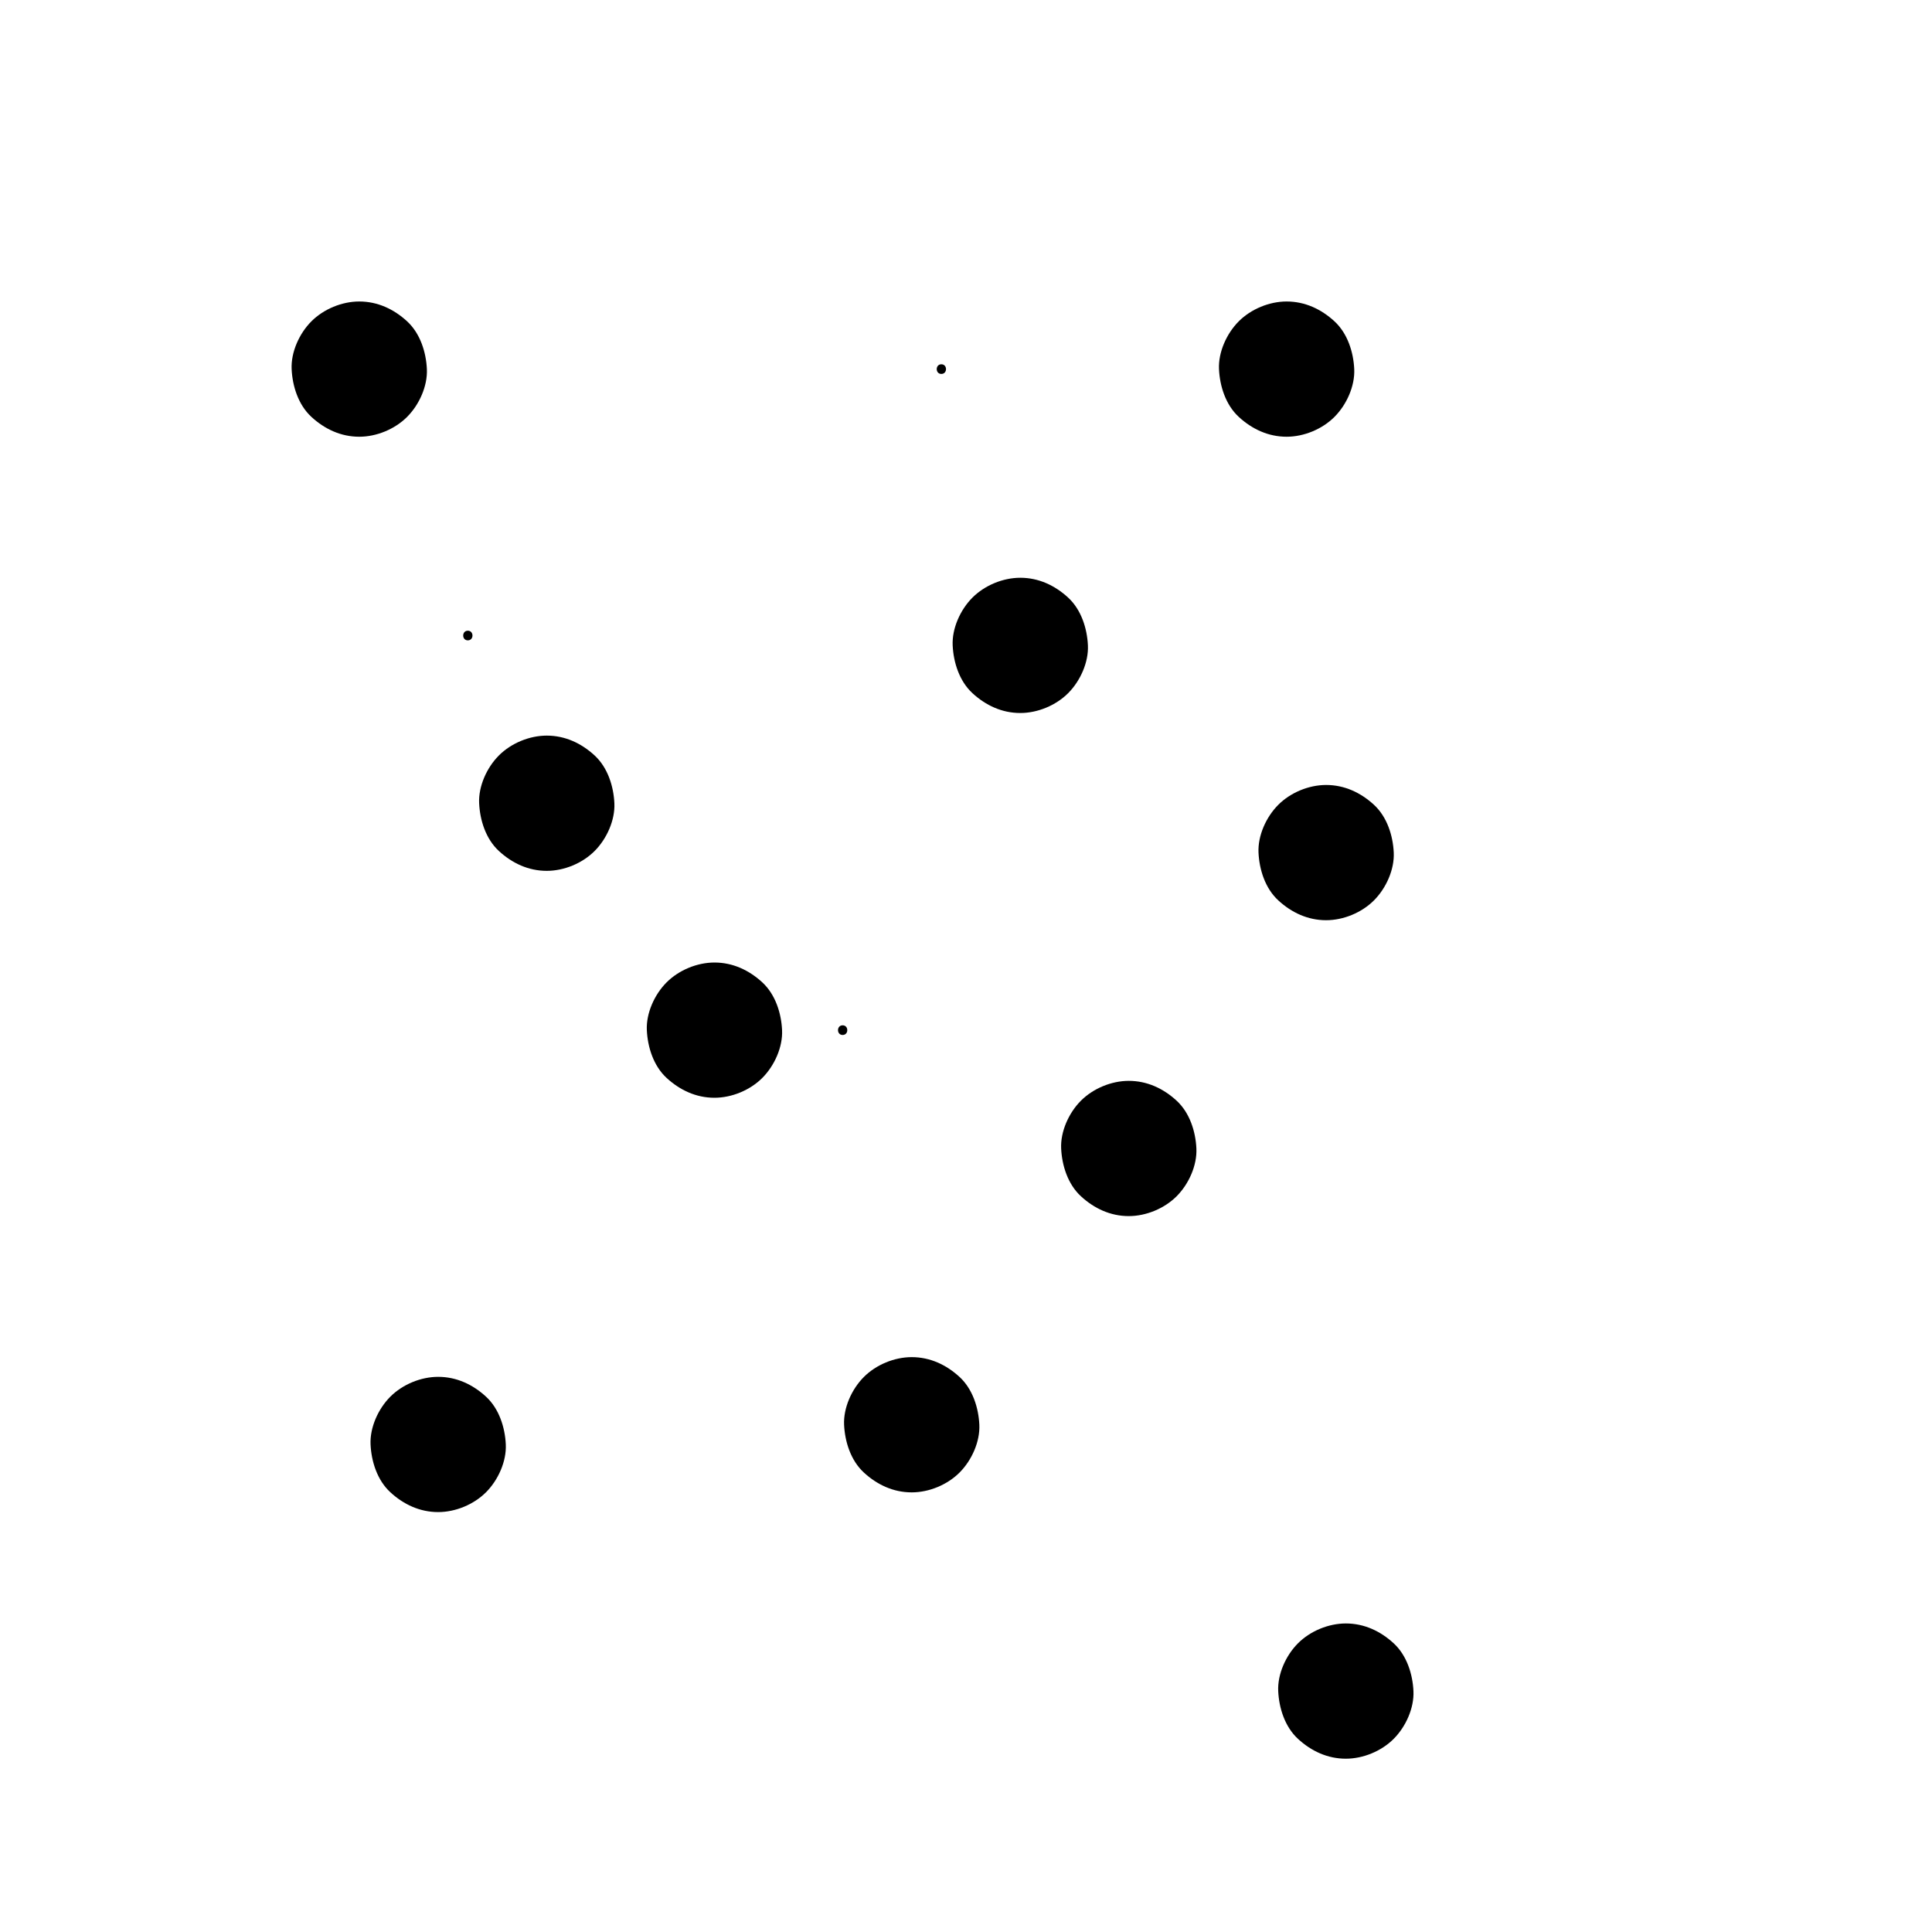 <?xml version="1.0" encoding="UTF-8"?>
<svg id="_Слой_1" data-name="Слой 1" xmlns="http://www.w3.org/2000/svg" viewBox="0 0 200 200">
  <defs>
    <style>
      .cls-1 {
        stroke-width: 0px;
      }
    </style>
  </defs>
  <path class="cls-1" d="M48.43,66.29c.64,0,.64-1,0-1s-.64,1,0,1h0Z"/>
  <path class="cls-1" d="M87.23,107.14c.64,0,.64-1,0-1s-.64,1,0,1h0Z"/>
  <path class="cls-1" d="M97.45,38.71c.64,0,.64-1,0-1s-.64,1,0,1h0Z"/>
  <path class="cls-1" d="M37.19,45.21c1.79,0,3.68-.78,4.95-2.05s2.13-3.21,2.05-4.95-.68-3.69-2.05-4.95-3.05-2.05-4.95-2.05c-1.79,0-3.68.78-4.95,2.05s-2.13,3.21-2.05,4.95.68,3.69,2.05,4.95,3.05,2.05,4.95,2.05h0Z"/>
  <path class="cls-1" d="M73.96,113.64c1.79,0,3.68-.78,4.95-2.05s2.13-3.21,2.05-4.95-.68-3.69-2.05-4.95-3.05-2.05-4.95-2.05c-1.79,0-3.68.78-4.95,2.05s-2.13,3.21-2.05,4.95.68,3.69,2.05,4.95,3.05,2.05,4.95,2.05h0Z"/>
  <path class="cls-1" d="M45.36,156.53c1.79,0,3.68-.78,4.95-2.05s2.13-3.21,2.05-4.95-.68-3.69-2.05-4.95-3.05-2.05-4.95-2.05c-1.79,0-3.68.78-4.95,2.05s-2.13,3.21-2.05,4.95.68,3.69,2.05,4.95,3.05,2.05,4.95,2.05h0Z"/>
  <path class="cls-1" d="M139.32,182.06c1.79,0,3.68-.78,4.95-2.05s2.13-3.21,2.05-4.95-.68-3.69-2.05-4.95-3.05-2.05-4.95-2.05c-1.79,0-3.68.78-4.95,2.05s-2.13,3.21-2.05,4.95.68,3.69,2.05,4.95,3.05,2.05,4.95,2.05h0Z"/>
  <path class="cls-1" d="M137.28,95.26c1.79,0,3.68-.78,4.95-2.05s2.13-3.21,2.05-4.95-.68-3.69-2.05-4.95-3.05-2.05-4.95-2.05c-1.79,0-3.68.78-4.95,2.05s-2.13,3.21-2.05,4.95.68,3.69,2.05,4.95,3.05,2.05,4.95,2.05h0Z"/>
  <path class="cls-1" d="M105.62,73.81c1.79,0,3.68-.78,4.95-2.05s2.13-3.21,2.05-4.95-.68-3.69-2.05-4.95-3.05-2.05-4.95-2.05c-1.79,0-3.68.78-4.95,2.05s-2.13,3.21-2.05,4.95.68,3.69,2.05,4.95,3.05,2.05,4.95,2.05h0Z"/>
  <path class="cls-1" d="M116.85,125.89c1.79,0,3.68-.78,4.95-2.05s2.13-3.21,2.05-4.95-.68-3.69-2.05-4.95-3.05-2.05-4.95-2.05c-1.79,0-3.68.78-4.95,2.05s-2.13,3.21-2.05,4.95.68,3.69,2.05,4.95,3.05,2.05,4.95,2.05h0Z"/>
  <path class="cls-1" d="M56.6,90.15c1.79,0,3.68-.78,4.95-2.05s2.13-3.21,2.05-4.95-.68-3.69-2.05-4.95-3.05-2.05-4.95-2.05c-1.79,0-3.68.78-4.95,2.05s-2.13,3.21-2.05,4.95.68,3.69,2.05,4.95,3.05,2.05,4.95,2.05h0Z"/>
  <path class="cls-1" d="M94.38,154.49c1.79,0,3.68-.78,4.95-2.05s2.13-3.21,2.05-4.95-.68-3.69-2.05-4.95-3.05-2.05-4.95-2.05c-1.79,0-3.68.78-4.95,2.05s-2.13,3.21-2.05,4.95.68,3.69,2.05,4.95,3.05,2.05,4.95,2.05h0Z"/>
  <path class="cls-1" d="M133.19,45.21c1.79,0,3.68-.78,4.95-2.05s2.13-3.21,2.05-4.95-.68-3.69-2.05-4.95-3.05-2.05-4.95-2.05c-1.79,0-3.68.78-4.95,2.05s-2.13,3.21-2.05,4.95.68,3.69,2.05,4.95,3.05,2.05,4.95,2.05h0Z"/>
</svg>